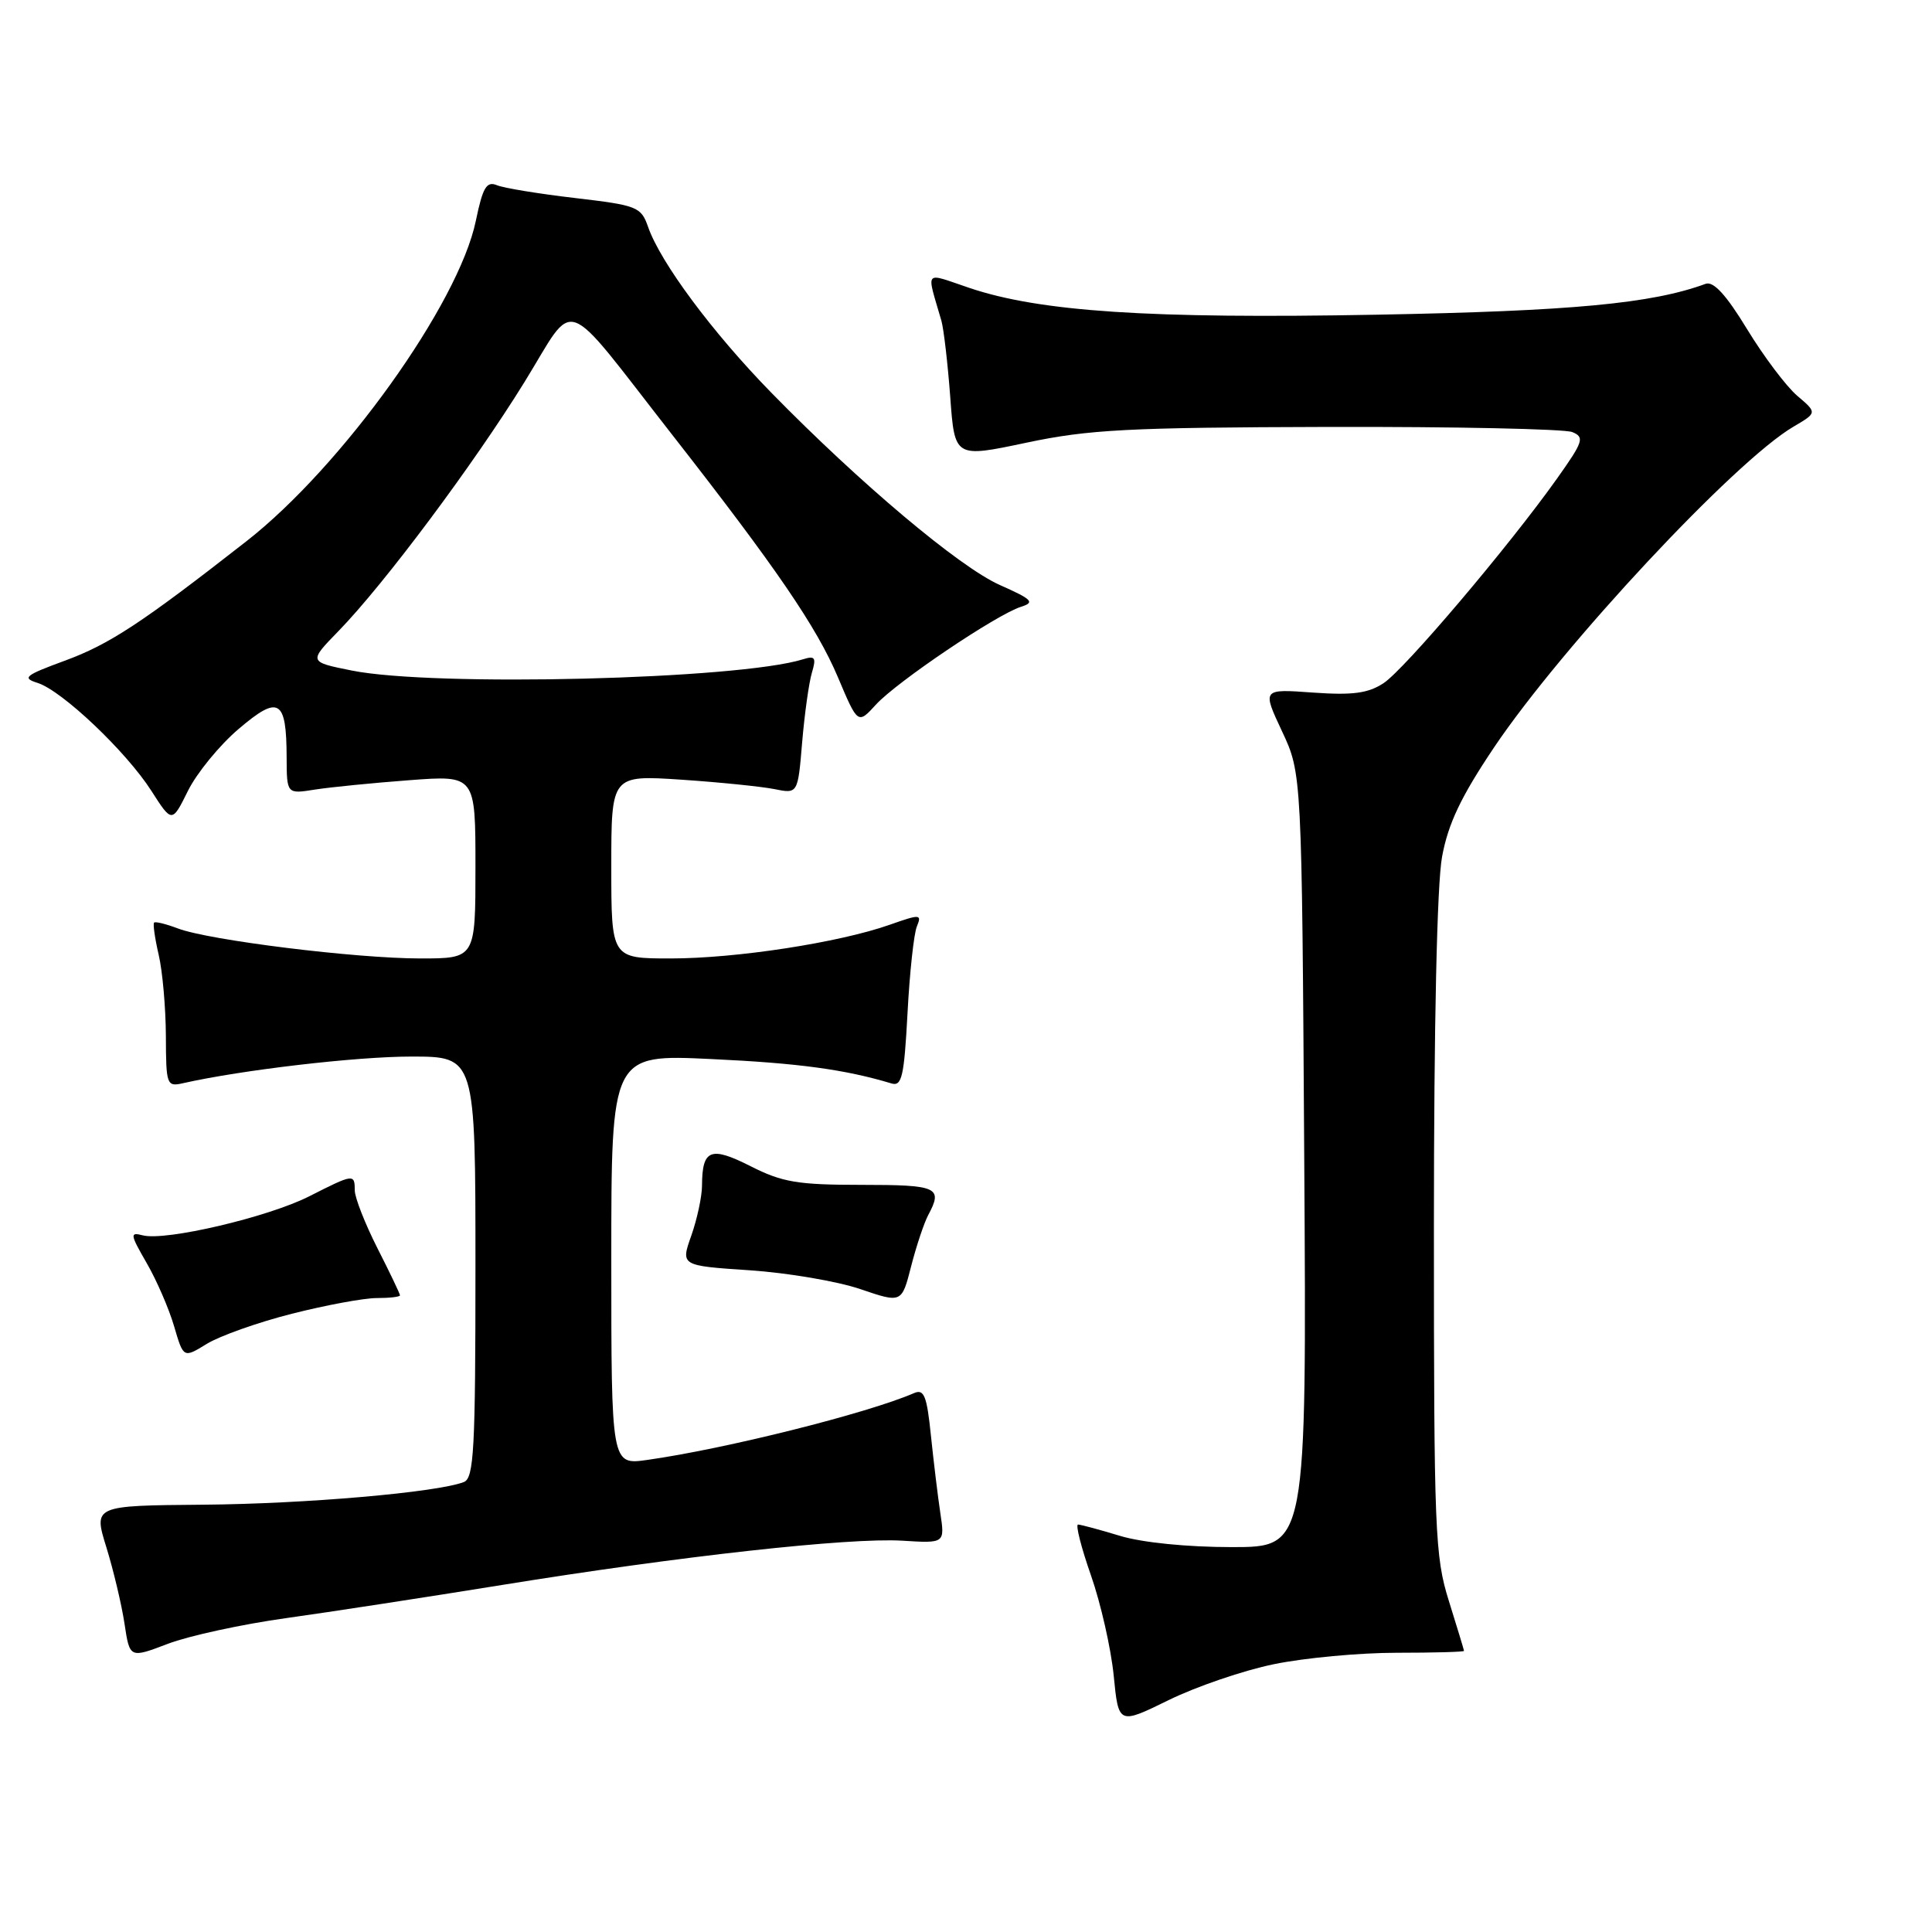<?xml version="1.0" encoding="UTF-8" standalone="no"?>
<!DOCTYPE svg PUBLIC "-//W3C//DTD SVG 1.1//EN" "http://www.w3.org/Graphics/SVG/1.1/DTD/svg11.dtd" >
<svg xmlns="http://www.w3.org/2000/svg" xmlns:xlink="http://www.w3.org/1999/xlink" version="1.1" viewBox="0 0 256 256">
 <g >
 <path fill="currentColor"
d=" M 168.82 220.51 C 172.84 219.68 180.15 219.00 185.07 219.00 C 189.98 219.00 193.99 218.89 193.99 218.75 C 193.98 218.61 193.08 215.65 191.99 212.16 C 190.13 206.25 190.00 202.93 190.00 162.59 C 190.00 135.92 190.41 117.13 191.08 113.53 C 191.89 109.12 193.59 105.56 197.98 99.02 C 207.02 85.59 229.90 61.07 237.64 56.54 C 240.79 54.69 240.79 54.69 238.14 52.44 C 236.69 51.20 233.70 47.23 231.50 43.62 C 228.72 39.05 227.04 37.23 226.00 37.61 C 218.88 40.23 208.29 41.22 182.41 41.70 C 152.28 42.26 137.79 41.30 128.45 38.15 C 122.32 36.08 122.74 35.59 124.74 42.50 C 125.05 43.60 125.58 48.14 125.91 52.58 C 126.50 60.67 126.50 60.67 136.00 58.66 C 144.27 56.91 149.46 56.64 176.00 56.57 C 192.78 56.53 207.32 56.84 208.33 57.25 C 209.99 57.93 209.80 58.50 206.33 63.39 C 199.93 72.40 186.11 88.70 183.32 90.53 C 181.26 91.87 179.24 92.14 173.97 91.77 C 167.24 91.28 167.24 91.28 169.87 96.89 C 172.50 102.50 172.50 102.50 172.82 153.75 C 173.14 205.00 173.14 205.00 163.23 205.00 C 157.32 205.00 151.34 204.40 148.41 203.51 C 145.71 202.69 143.21 202.02 142.85 202.01 C 142.49 202.00 143.26 205.04 144.56 208.75 C 145.86 212.46 147.21 218.43 147.57 222.01 C 148.21 228.53 148.21 228.53 154.86 225.27 C 158.51 223.48 164.79 221.33 168.82 220.51 Z  M 37.91 214.41 C 43.73 213.60 56.60 211.62 66.50 210.02 C 90.09 206.20 112.52 203.72 119.56 204.15 C 125.20 204.50 125.20 204.50 124.60 200.50 C 124.27 198.30 123.71 193.67 123.35 190.20 C 122.81 184.93 122.44 184.01 121.10 184.60 C 114.91 187.28 96.15 191.98 85.75 193.45 C 81.00 194.12 81.00 194.12 81.00 166.91 C 81.00 139.70 81.00 139.70 94.25 140.33 C 105.82 140.87 111.97 141.71 118.12 143.56 C 119.50 143.98 119.80 142.67 120.25 134.27 C 120.53 128.90 121.09 123.72 121.49 122.76 C 122.16 121.12 121.94 121.11 117.88 122.54 C 111.18 124.90 97.55 127.00 88.87 127.00 C 81.00 127.00 81.00 127.00 81.00 114.85 C 81.00 102.70 81.00 102.70 90.25 103.31 C 95.34 103.65 100.90 104.22 102.61 104.56 C 105.72 105.19 105.72 105.19 106.29 98.35 C 106.61 94.58 107.19 90.44 107.58 89.14 C 108.18 87.13 108.00 86.86 106.40 87.36 C 97.86 90.03 57.47 91.03 46.61 88.85 C 40.88 87.70 40.88 87.70 44.87 83.60 C 50.93 77.37 62.79 61.48 69.50 50.62 C 76.44 39.38 74.20 38.58 89.04 57.57 C 102.84 75.22 108.23 83.11 111.03 89.74 C 113.67 95.99 113.67 95.99 116.08 93.35 C 118.86 90.32 132.04 81.44 135.27 80.41 C 137.17 79.81 136.81 79.44 132.47 77.51 C 127.10 75.11 113.92 64.02 102.17 52.00 C 94.42 44.07 87.52 34.79 85.88 30.08 C 84.94 27.40 84.47 27.21 76.20 26.24 C 71.41 25.68 66.75 24.92 65.84 24.54 C 64.47 23.98 63.97 24.82 63.05 29.26 C 60.77 40.26 45.34 61.80 32.65 71.72 C 18.77 82.57 14.50 85.38 8.55 87.56 C 3.30 89.49 2.88 89.83 4.98 90.49 C 8.23 91.52 16.72 99.58 20.05 104.78 C 22.79 109.06 22.79 109.06 24.91 104.78 C 26.08 102.43 29.09 98.74 31.61 96.60 C 36.95 92.04 37.96 92.64 37.98 100.36 C 38.00 105.22 38.00 105.22 41.75 104.62 C 43.81 104.30 49.44 103.74 54.25 103.38 C 63.00 102.72 63.00 102.72 63.00 114.86 C 63.00 127.00 63.00 127.00 55.69 127.00 C 47.17 127.00 27.67 124.59 23.56 123.02 C 22.00 122.43 20.58 122.08 20.42 122.25 C 20.25 122.42 20.52 124.34 21.03 126.53 C 21.54 128.71 21.96 133.55 21.98 137.27 C 22.00 143.77 22.09 144.02 24.25 143.53 C 32.05 141.77 47.23 140.00 54.49 140.00 C 63.00 140.00 63.00 140.00 63.00 167.89 C 63.00 192.10 62.80 195.86 61.46 196.38 C 57.87 197.76 40.46 199.27 26.94 199.38 C 12.38 199.50 12.38 199.50 14.10 205.04 C 15.04 208.09 16.12 212.64 16.50 215.16 C 17.19 219.74 17.19 219.74 22.25 217.81 C 25.04 216.75 32.09 215.22 37.91 214.41 Z  M 38.67 174.08 C 43.16 172.94 48.22 172.00 49.92 172.00 C 51.61 172.00 53.00 171.84 53.00 171.64 C 53.00 171.44 51.66 168.63 50.01 165.39 C 48.37 162.15 47.02 158.71 47.01 157.75 C 47.00 155.51 46.88 155.52 40.95 158.53 C 35.48 161.29 21.92 164.47 18.92 163.69 C 17.19 163.24 17.23 163.54 19.43 167.35 C 20.75 169.63 22.39 173.41 23.07 175.74 C 24.31 179.97 24.31 179.97 27.40 178.07 C 29.11 177.02 34.17 175.22 38.67 174.08 Z  M 122.99 161.01 C 124.97 157.32 124.26 157.00 114.17 157.00 C 105.70 157.00 103.66 156.66 99.46 154.53 C 94.14 151.84 93.04 152.28 93.02 157.12 C 93.01 158.57 92.37 161.54 91.60 163.73 C 90.19 167.71 90.19 167.71 99.35 168.32 C 104.38 168.66 110.97 169.78 113.99 170.81 C 119.48 172.68 119.48 172.68 120.73 167.79 C 121.42 165.10 122.44 162.05 122.99 161.01 Z "/>
</g>
</svg>